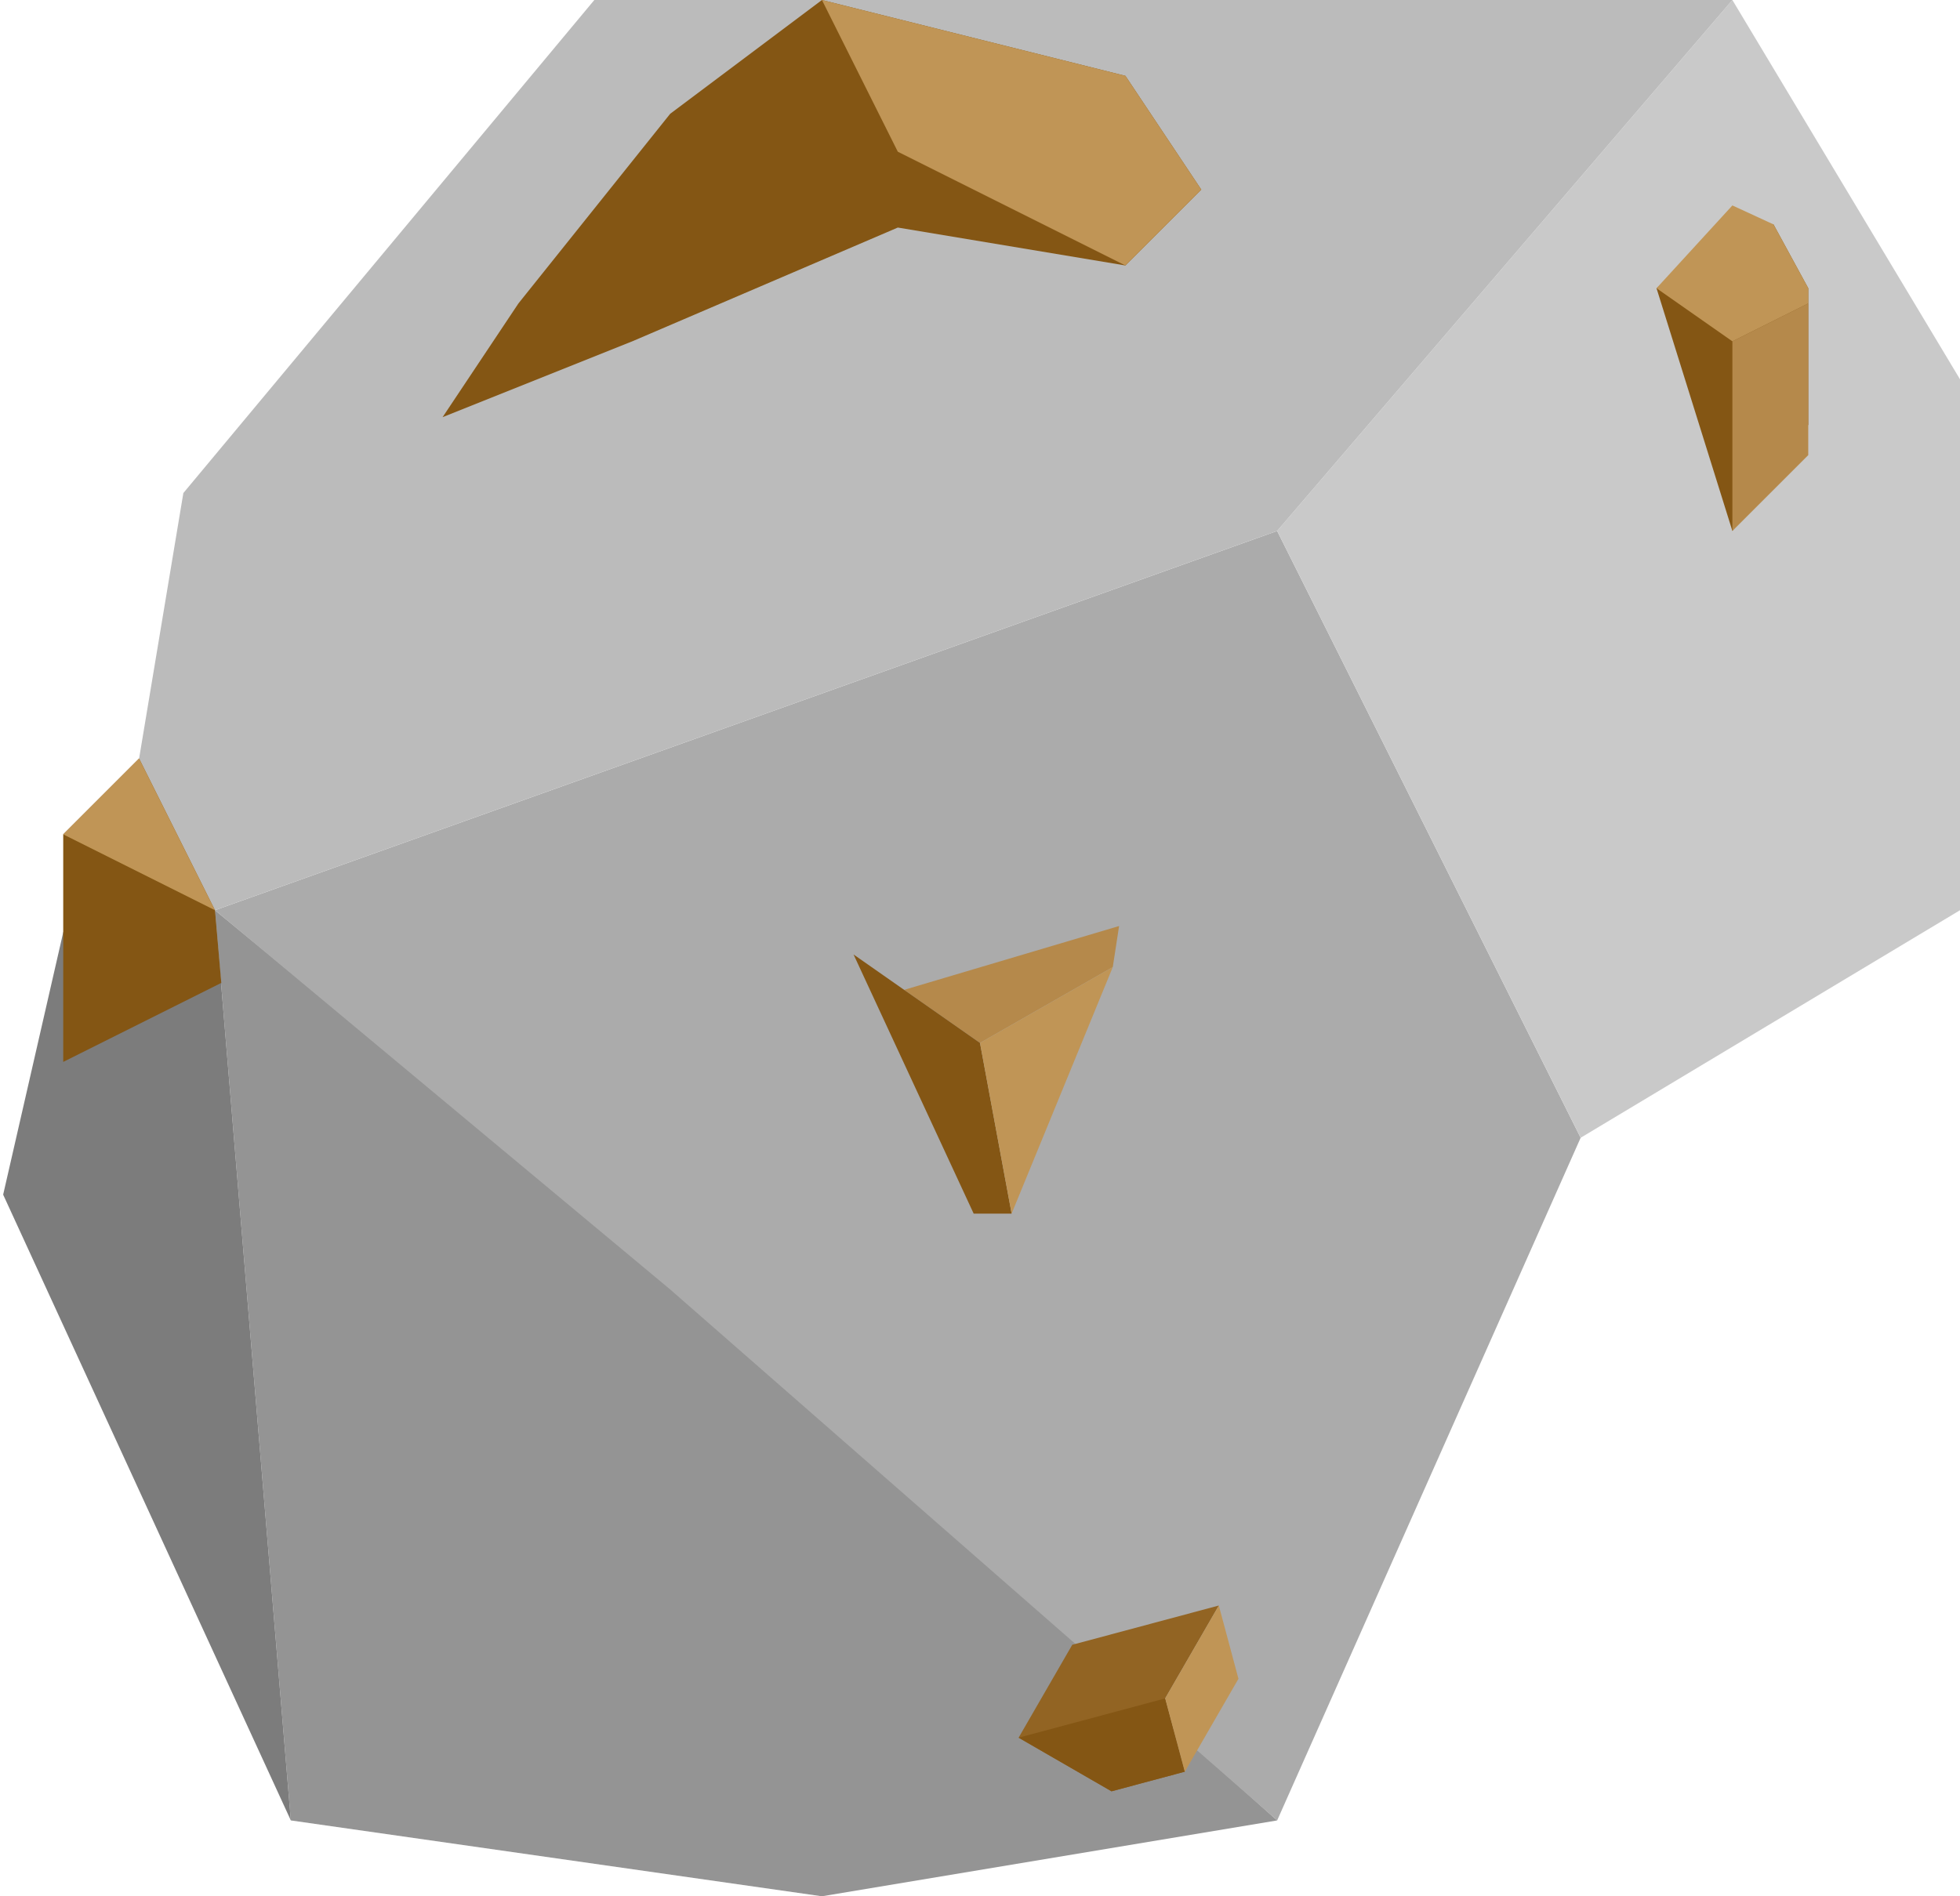 <svg width="310" height="300" viewBox="0 0 310 300" fill="none" xmlns="http://www.w3.org/2000/svg">
<path d="M130 300L46 288L34 144L119 214L202 288L130 300Z" fill="#949494"/>
<path d="M10 147.5L22 120L34 144L46 288L0.5 189L10 147.5Z" fill="#7C7C7C"/>
<path d="M202 84L34 144L106 204L202 288L250 180L202 84Z" fill="#ABABAB"/>
<path d="M310 60L274 0L202 84L250 180L310 144V60Z" fill="#C9C9C9"/>
<path d="M94 0L29 78L22 120L34 144L202 84L274 0H94Z" fill="#BBBBBB"/>
<path d="M276 35L262 45.6L274 84L286 67.2V45.6L280.5 35.5L276 35Z" fill="#845614"/>
<path d="M274 84V54L286 48V72L274 84Z" fill="#B5894B"/>
<path d="M274 54L262 45.6L274 32.5L280.5 35.5L286 45.6V48L274 54Z" fill="#C09556"/>
<path d="M106 18L82 48L70 66L100 54L142 36L178 42L190 30L178 12L130 0L106 18Z" fill="#845614"/>
<path d="M142 24L130 0L178 12L190 30L178 42L142 24Z" fill="#C09556"/>
<path d="M10 132L22 120L34 144L35 155.5L10 168V132Z" fill="#845614"/>
<path d="M22 120L10 132L34 144L22 120Z" fill="#C09556"/>
<path d="M184.288 268.697L192.773 254L169.591 260.212L161.106 274.909L175.803 283.394L187.394 280.288L184.288 268.697Z" fill="#926423"/>
<path d="M187.394 280.288L184.288 268.697L161.106 274.909L175.803 283.394L187.394 280.288Z" fill="#845614"/>
<path d="M184.288 268.697L192.774 254L195.879 265.591L187.394 280.288L184.288 268.697Z" fill="#C09556"/>
<path d="M155 165L143 156.6L177 146.5L176 153L155 165Z" fill="#B5894B"/>
<path d="M155 165L135 151L154 192H160L155 165Z" fill="#845614"/>
<path d="M160 192L155 165L176 153L160 192Z" fill="#C09556"/>
</svg>
